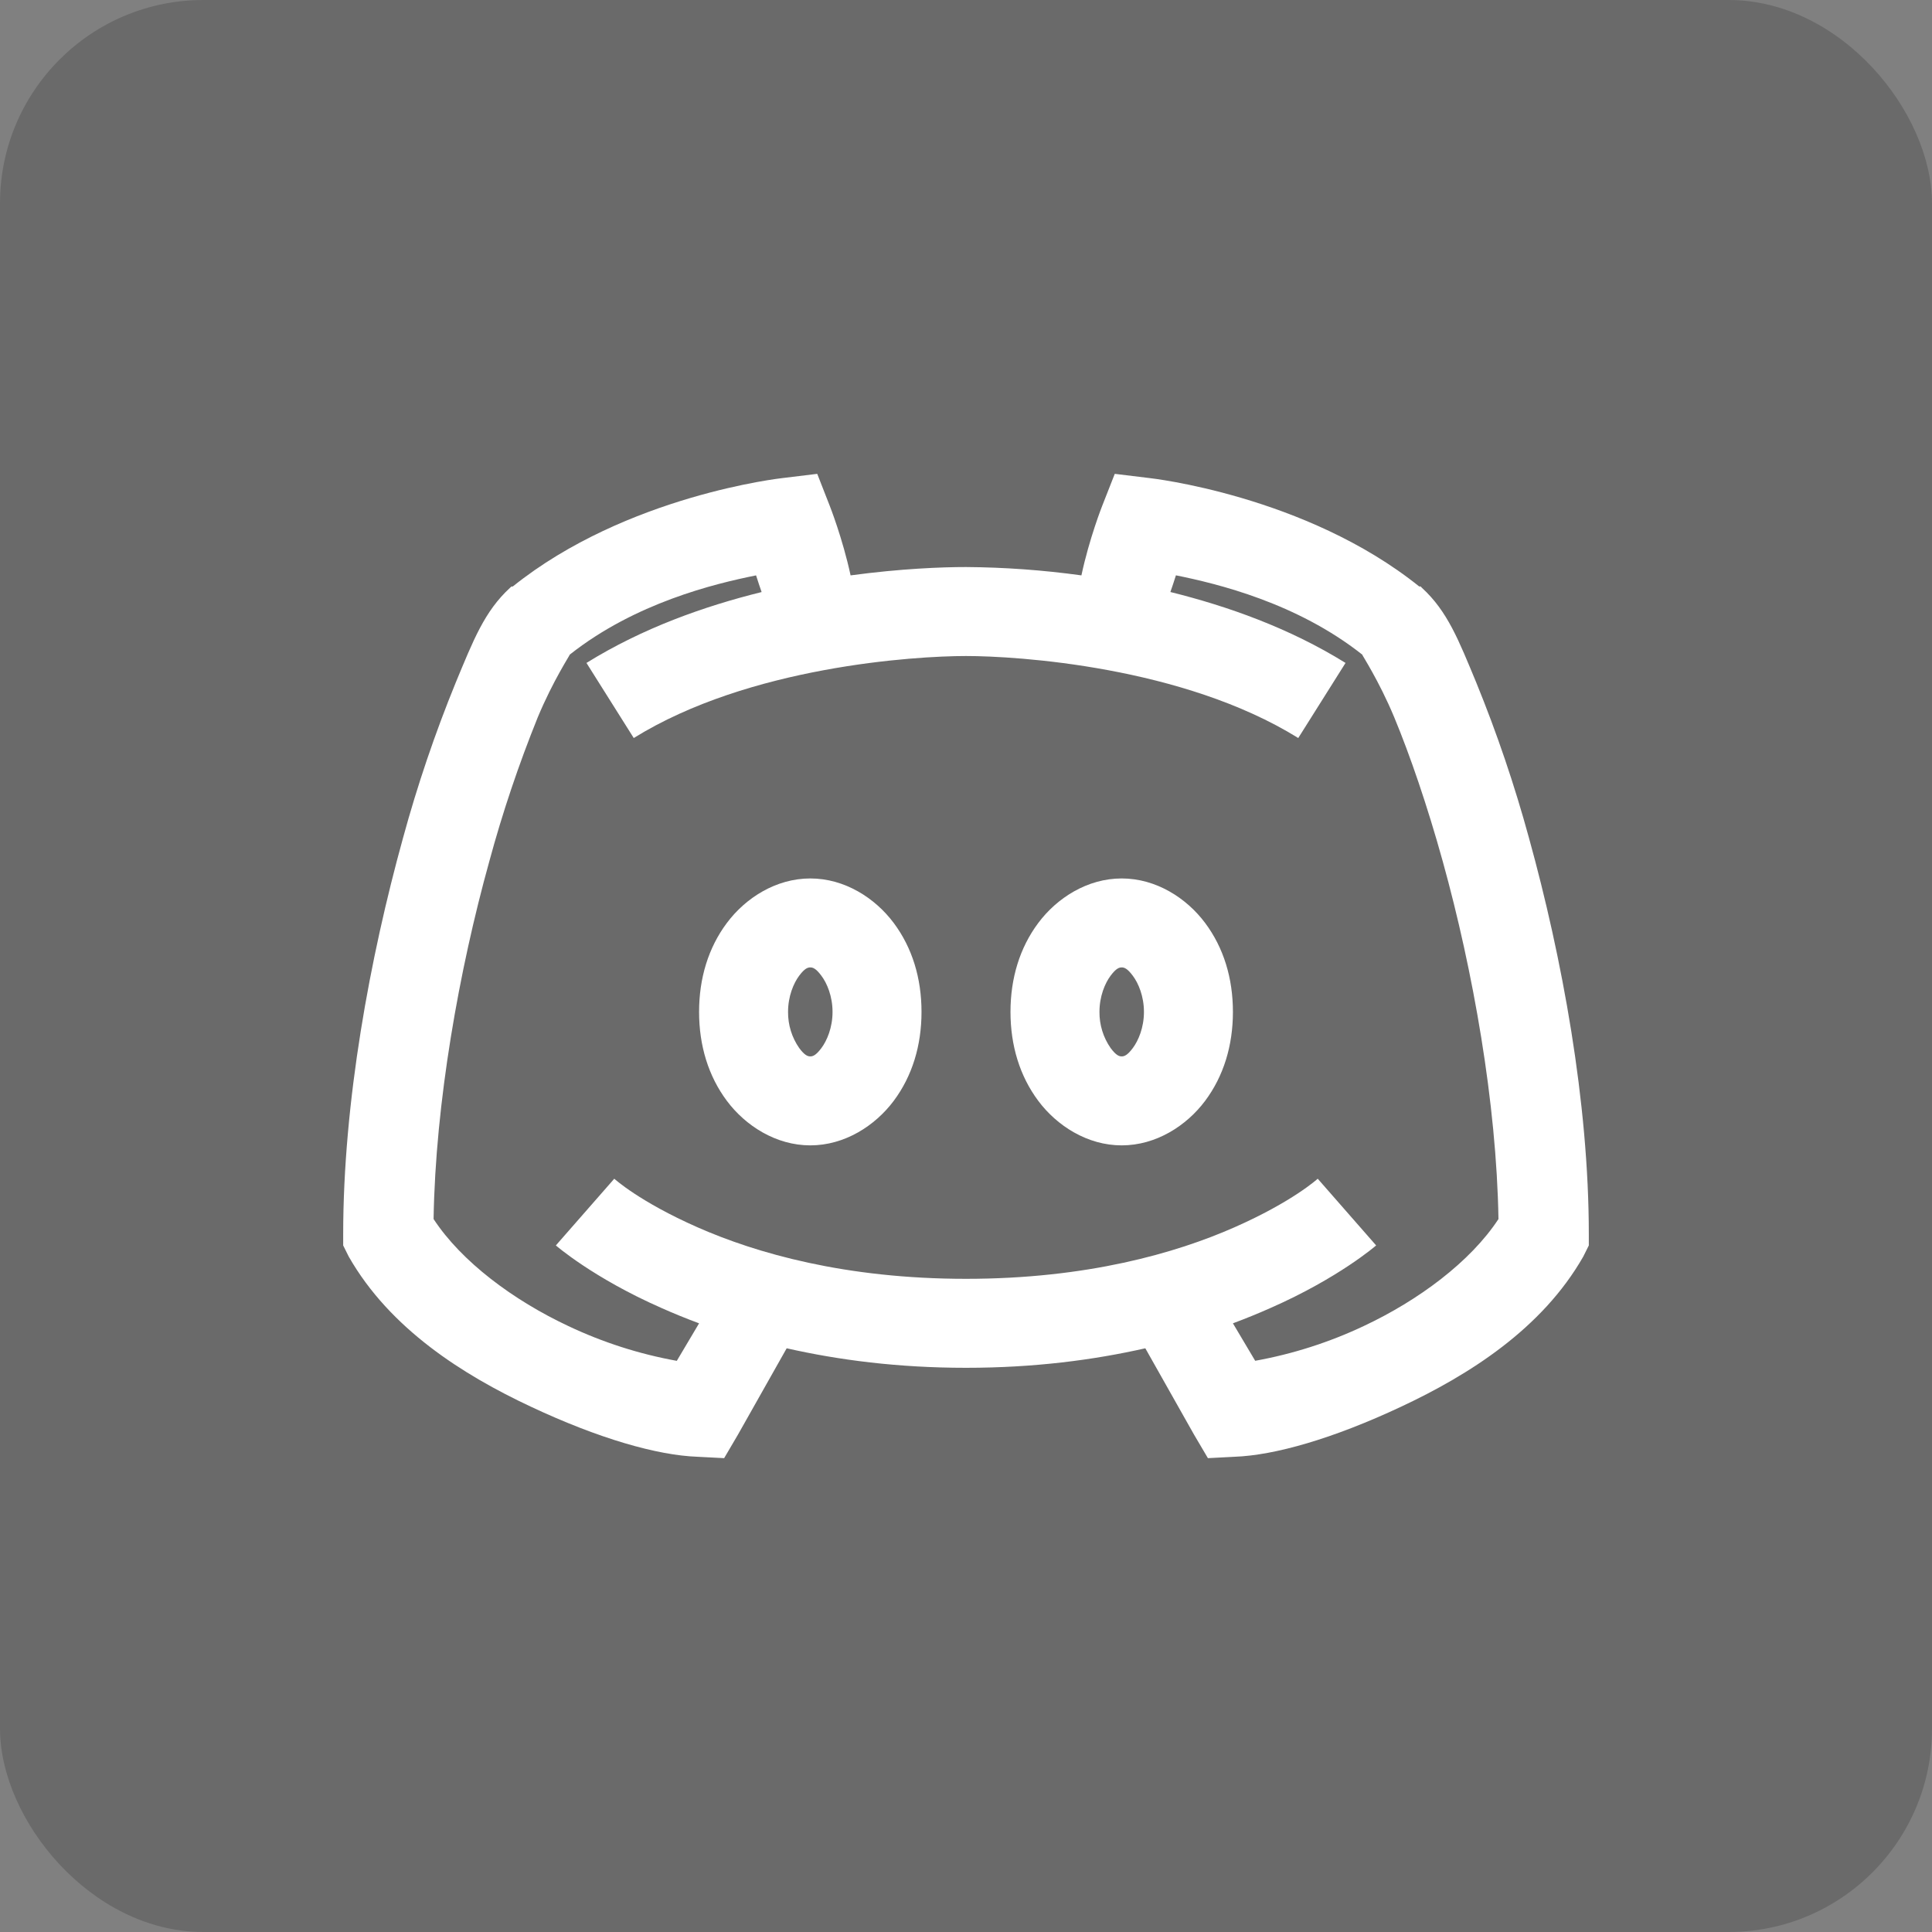 <svg width="38" height="38" viewBox="0 0 38 38" fill="none" xmlns="http://www.w3.org/2000/svg">
<rect x="0" y="0" width="38" height="38" fill="#808080" stroke="none"/>
<rect width="38" height="38" rx="4" fill="rgba(33,33,33,0.300)" fill-opacity="0.75"/>
<path fill-rule="evenodd" clip-rule="evenodd" d="M16.074 9.32L15.391 9.403C15.391 9.403 12.325 9.738 10.085 11.536H10.059L10.031 11.562C9.529 12.024 9.31 12.592 8.965 13.422C8.557 14.421 8.21 15.444 7.926 16.485C7.277 18.832 6.75 21.676 6.75 24.278V24.496L6.859 24.715C7.67 26.137 9.108 27.043 10.442 27.668C11.774 28.294 12.927 28.625 13.723 28.653L14.243 28.68L14.516 28.215L15.473 26.519C16.488 26.749 17.657 26.903 19 26.903C20.343 26.903 21.512 26.749 22.527 26.519L23.484 28.215L23.758 28.68L24.277 28.653C25.073 28.625 26.226 28.294 27.558 27.668C28.892 27.043 30.33 26.137 31.141 24.715L31.25 24.496V24.278C31.25 21.676 30.723 18.832 30.074 16.485C29.79 15.444 29.443 14.421 29.035 13.422C28.69 12.591 28.471 12.024 27.969 11.563L27.942 11.535H27.914C25.676 9.738 22.609 9.403 22.609 9.403L21.926 9.32L21.679 9.949C21.679 9.949 21.426 10.588 21.27 11.317C20.517 11.213 19.759 11.158 19 11.153C18.532 11.153 17.723 11.183 16.73 11.317C16.573 10.588 16.32 9.949 16.32 9.949L16.074 9.32ZM14.871 11.317C14.909 11.44 14.946 11.545 14.98 11.645C13.849 11.925 12.642 12.352 11.535 13.039L12.465 14.516C14.734 13.107 17.995 12.903 19 12.903C20.005 12.903 23.266 13.107 25.535 14.516L26.465 13.039C25.358 12.352 24.151 11.925 23.02 11.644C23.054 11.545 23.091 11.44 23.129 11.316C23.945 11.481 25.505 11.857 26.793 12.875C26.786 12.879 27.121 13.385 27.422 14.106C27.73 14.848 28.071 15.836 28.379 16.949C28.971 19.085 29.435 21.687 29.473 23.977C28.922 24.817 27.901 25.576 26.82 26.083C26.142 26.403 25.425 26.632 24.688 26.765L24.25 26.028C24.51 25.931 24.766 25.826 24.988 25.727C26.335 25.135 27.067 24.496 27.067 24.496L25.918 23.184C25.918 23.184 25.426 23.635 24.277 24.141C23.13 24.647 21.376 25.153 19 25.153C16.624 25.153 14.871 24.647 13.723 24.141C12.574 23.635 12.082 23.184 12.082 23.184L10.933 24.496C10.933 24.496 11.665 25.135 13.011 25.727C13.254 25.835 13.501 25.936 13.75 26.028L13.312 26.766C12.574 26.633 11.857 26.403 11.179 26.082C10.1 25.576 9.078 24.817 8.528 23.977C8.565 21.687 9.029 19.085 9.622 16.949C9.883 15.983 10.203 15.034 10.578 14.106C10.879 13.385 11.214 12.879 11.207 12.875C12.495 11.857 14.055 11.481 14.871 11.317ZM15.938 17.278C15.261 17.278 14.663 17.663 14.297 18.153C13.931 18.642 13.75 19.243 13.75 19.903C13.75 20.562 13.931 21.163 14.297 21.653C14.663 22.142 15.261 22.528 15.938 22.528C16.614 22.528 17.212 22.142 17.578 21.653C17.944 21.163 18.125 20.562 18.125 19.903C18.125 19.243 17.944 18.642 17.578 18.153C17.212 17.663 16.614 17.278 15.938 17.278ZM22.062 17.278C21.386 17.278 20.788 17.663 20.422 18.153C20.056 18.642 19.875 19.243 19.875 19.903C19.875 20.562 20.056 21.163 20.422 21.653C20.788 22.142 21.386 22.528 22.062 22.528C22.739 22.528 23.337 22.142 23.703 21.653C24.069 21.163 24.25 20.562 24.25 19.903C24.25 19.243 24.069 18.642 23.703 18.153C23.337 17.663 22.739 17.278 22.062 17.278ZM15.938 19.028C15.986 19.028 16.047 19.045 16.156 19.192C16.266 19.338 16.375 19.595 16.375 19.903C16.375 20.211 16.266 20.467 16.156 20.614C16.047 20.76 15.986 20.778 15.938 20.778C15.889 20.778 15.828 20.76 15.719 20.613C15.574 20.405 15.498 20.156 15.5 19.903C15.5 19.595 15.609 19.338 15.719 19.191C15.828 19.045 15.889 19.028 15.938 19.028ZM22.062 19.028C22.111 19.028 22.172 19.045 22.281 19.192C22.391 19.338 22.5 19.595 22.5 19.903C22.5 20.211 22.391 20.467 22.281 20.614C22.172 20.76 22.111 20.778 22.062 20.778C22.014 20.778 21.953 20.76 21.844 20.613C21.699 20.405 21.623 20.156 21.625 19.903C21.625 19.595 21.734 19.338 21.844 19.191C21.953 19.045 22.014 19.028 22.062 19.028Z" fill="white"/>
</svg>

